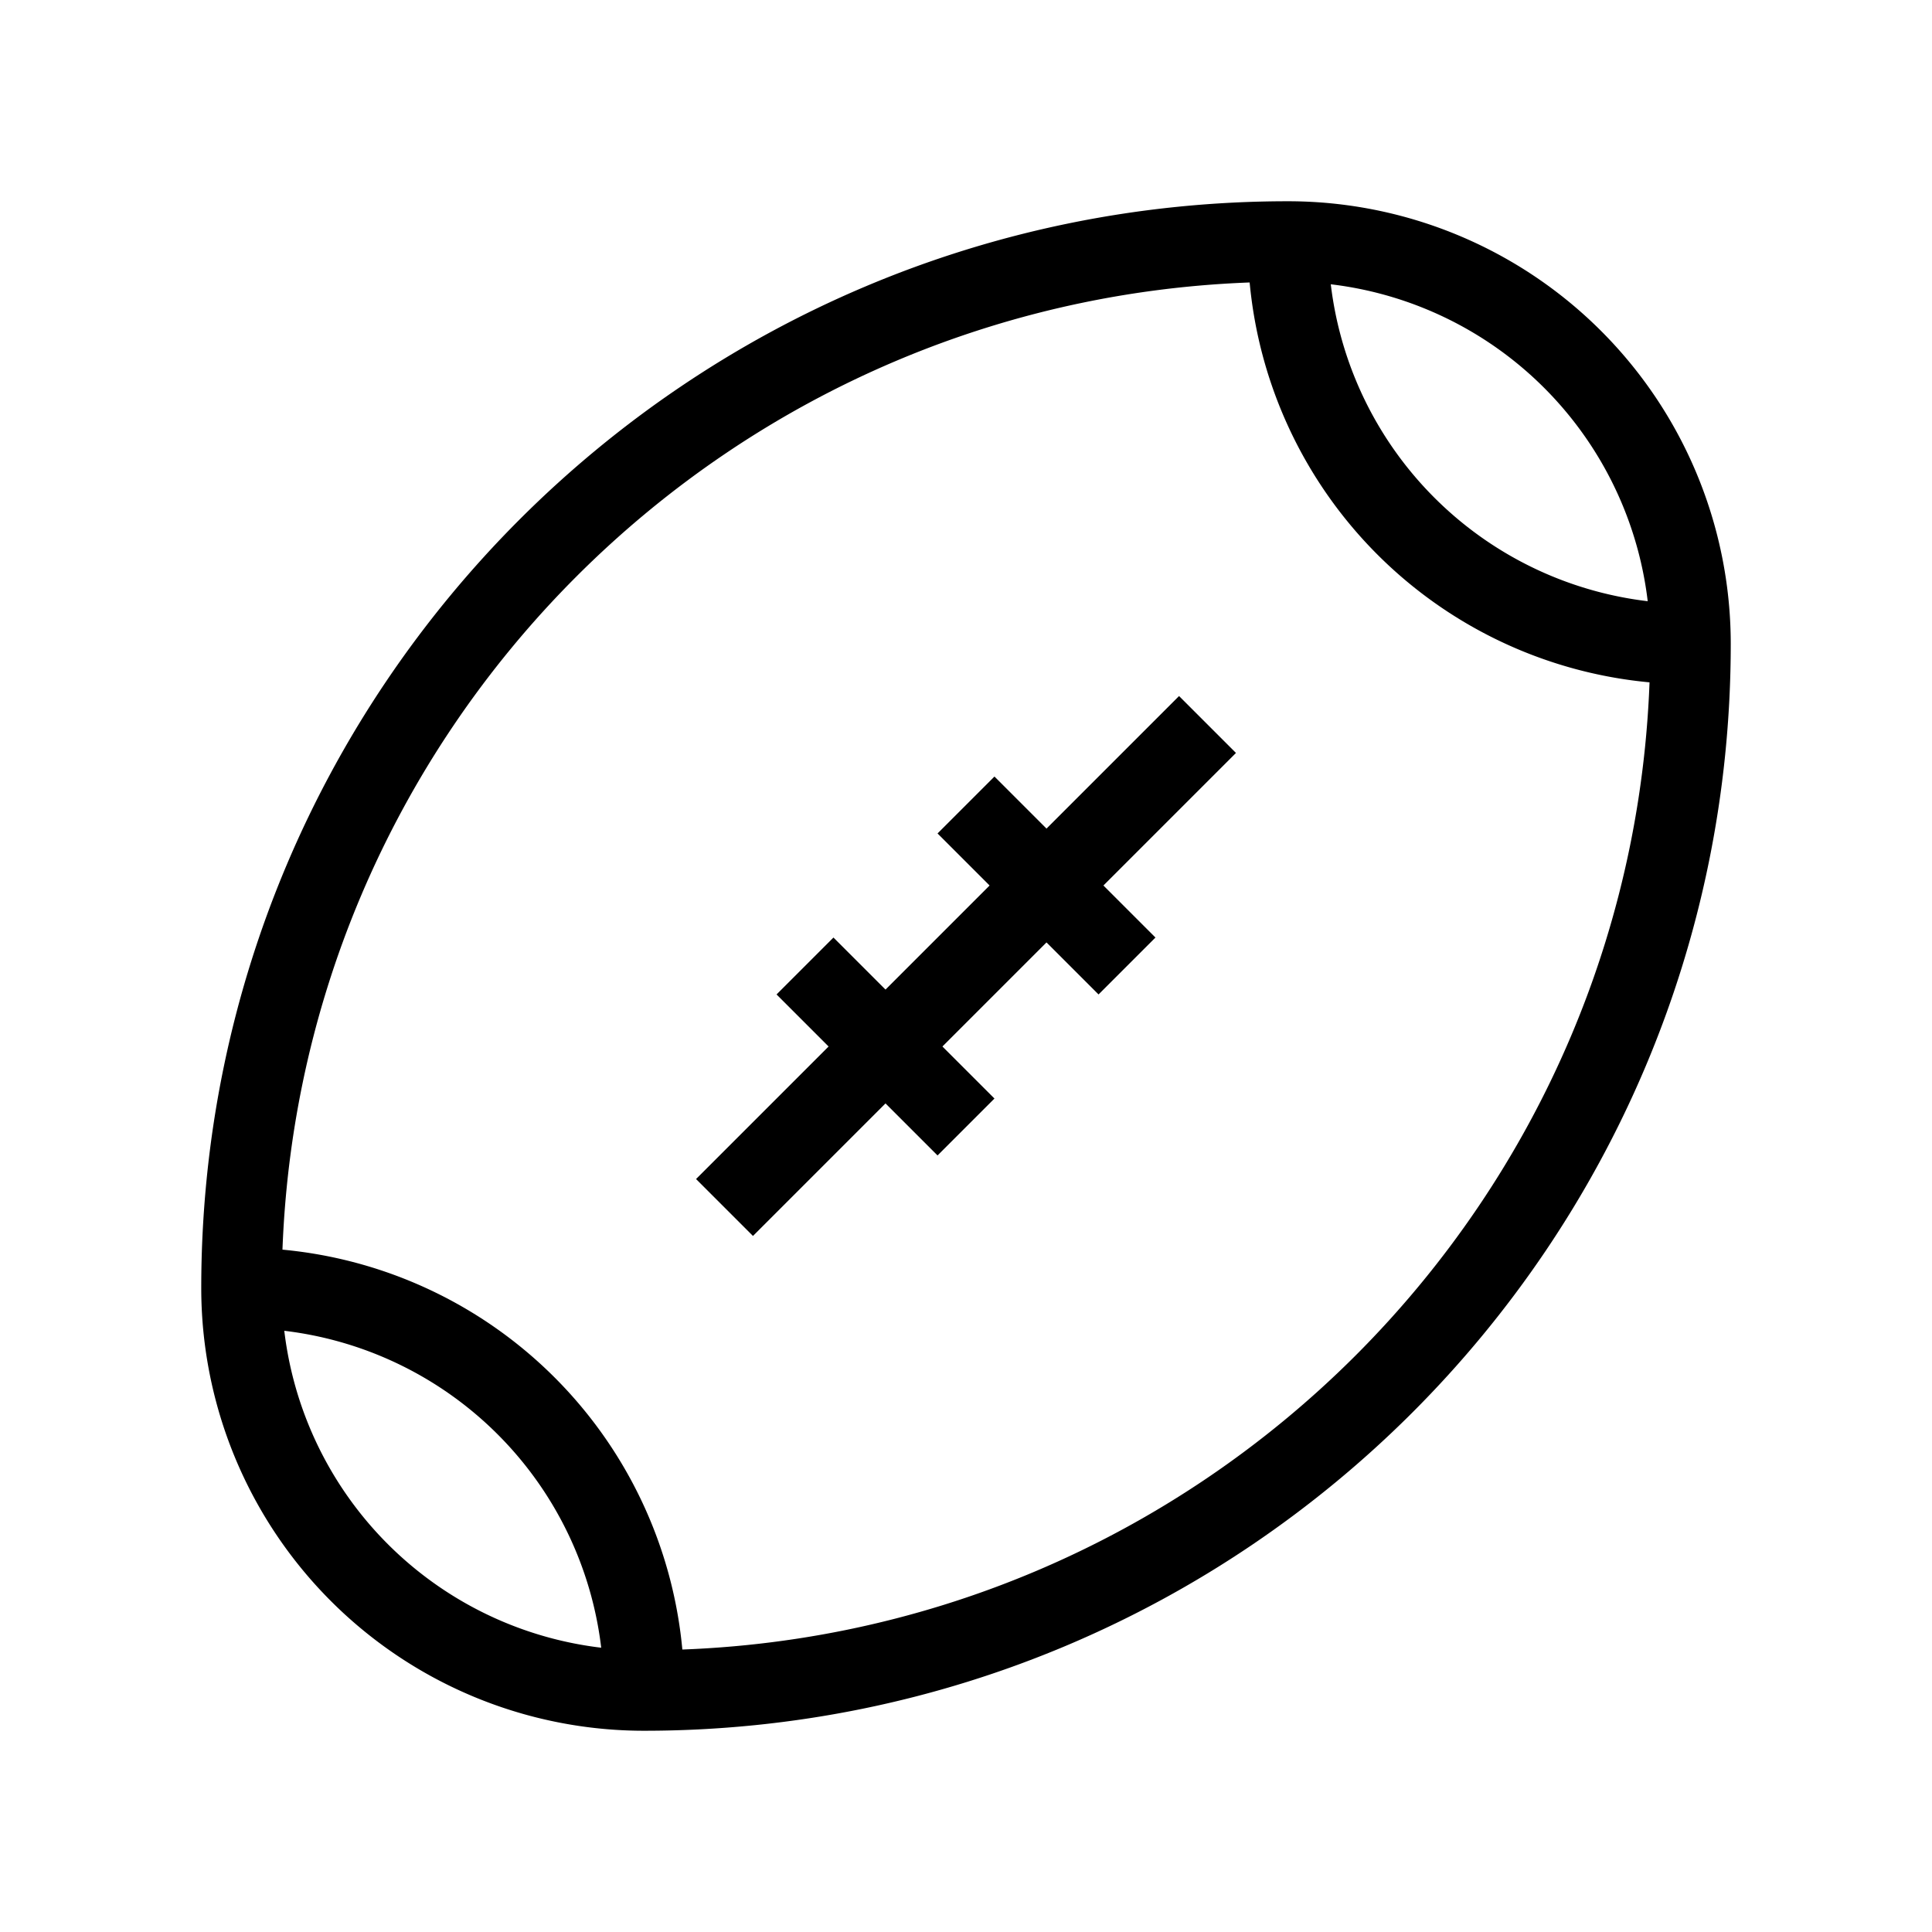 <svg xmlns="http://www.w3.org/2000/svg" viewBox="0 0 24 24" strokeWidth="2" stroke="currentColor" fill="none" strokeLinecap="round" strokeLinejoin="round">
<path stroke="none" d="M0 0h24v24H0z" fill="none"/>
<line x1="15" y1="9" x2="9" y2="15"/>
<line x1="10" y1="12" x2="12" y2="14"/>
<line x1="12" y1="10" x2="14" y2="12"/>
<path d="M8 21a5 5 0 0 0 -5 -5"/>
<path d="M16 3c-7.18 0 -13 5.82 -13 13a5 5 0 0 0 5 5c7.18 0 13 -5.82 13 -13a5 5 0 0 0 -5 -5"/>
<path d="M16 3a5 5 0 0 0 5 5"/>
</svg>